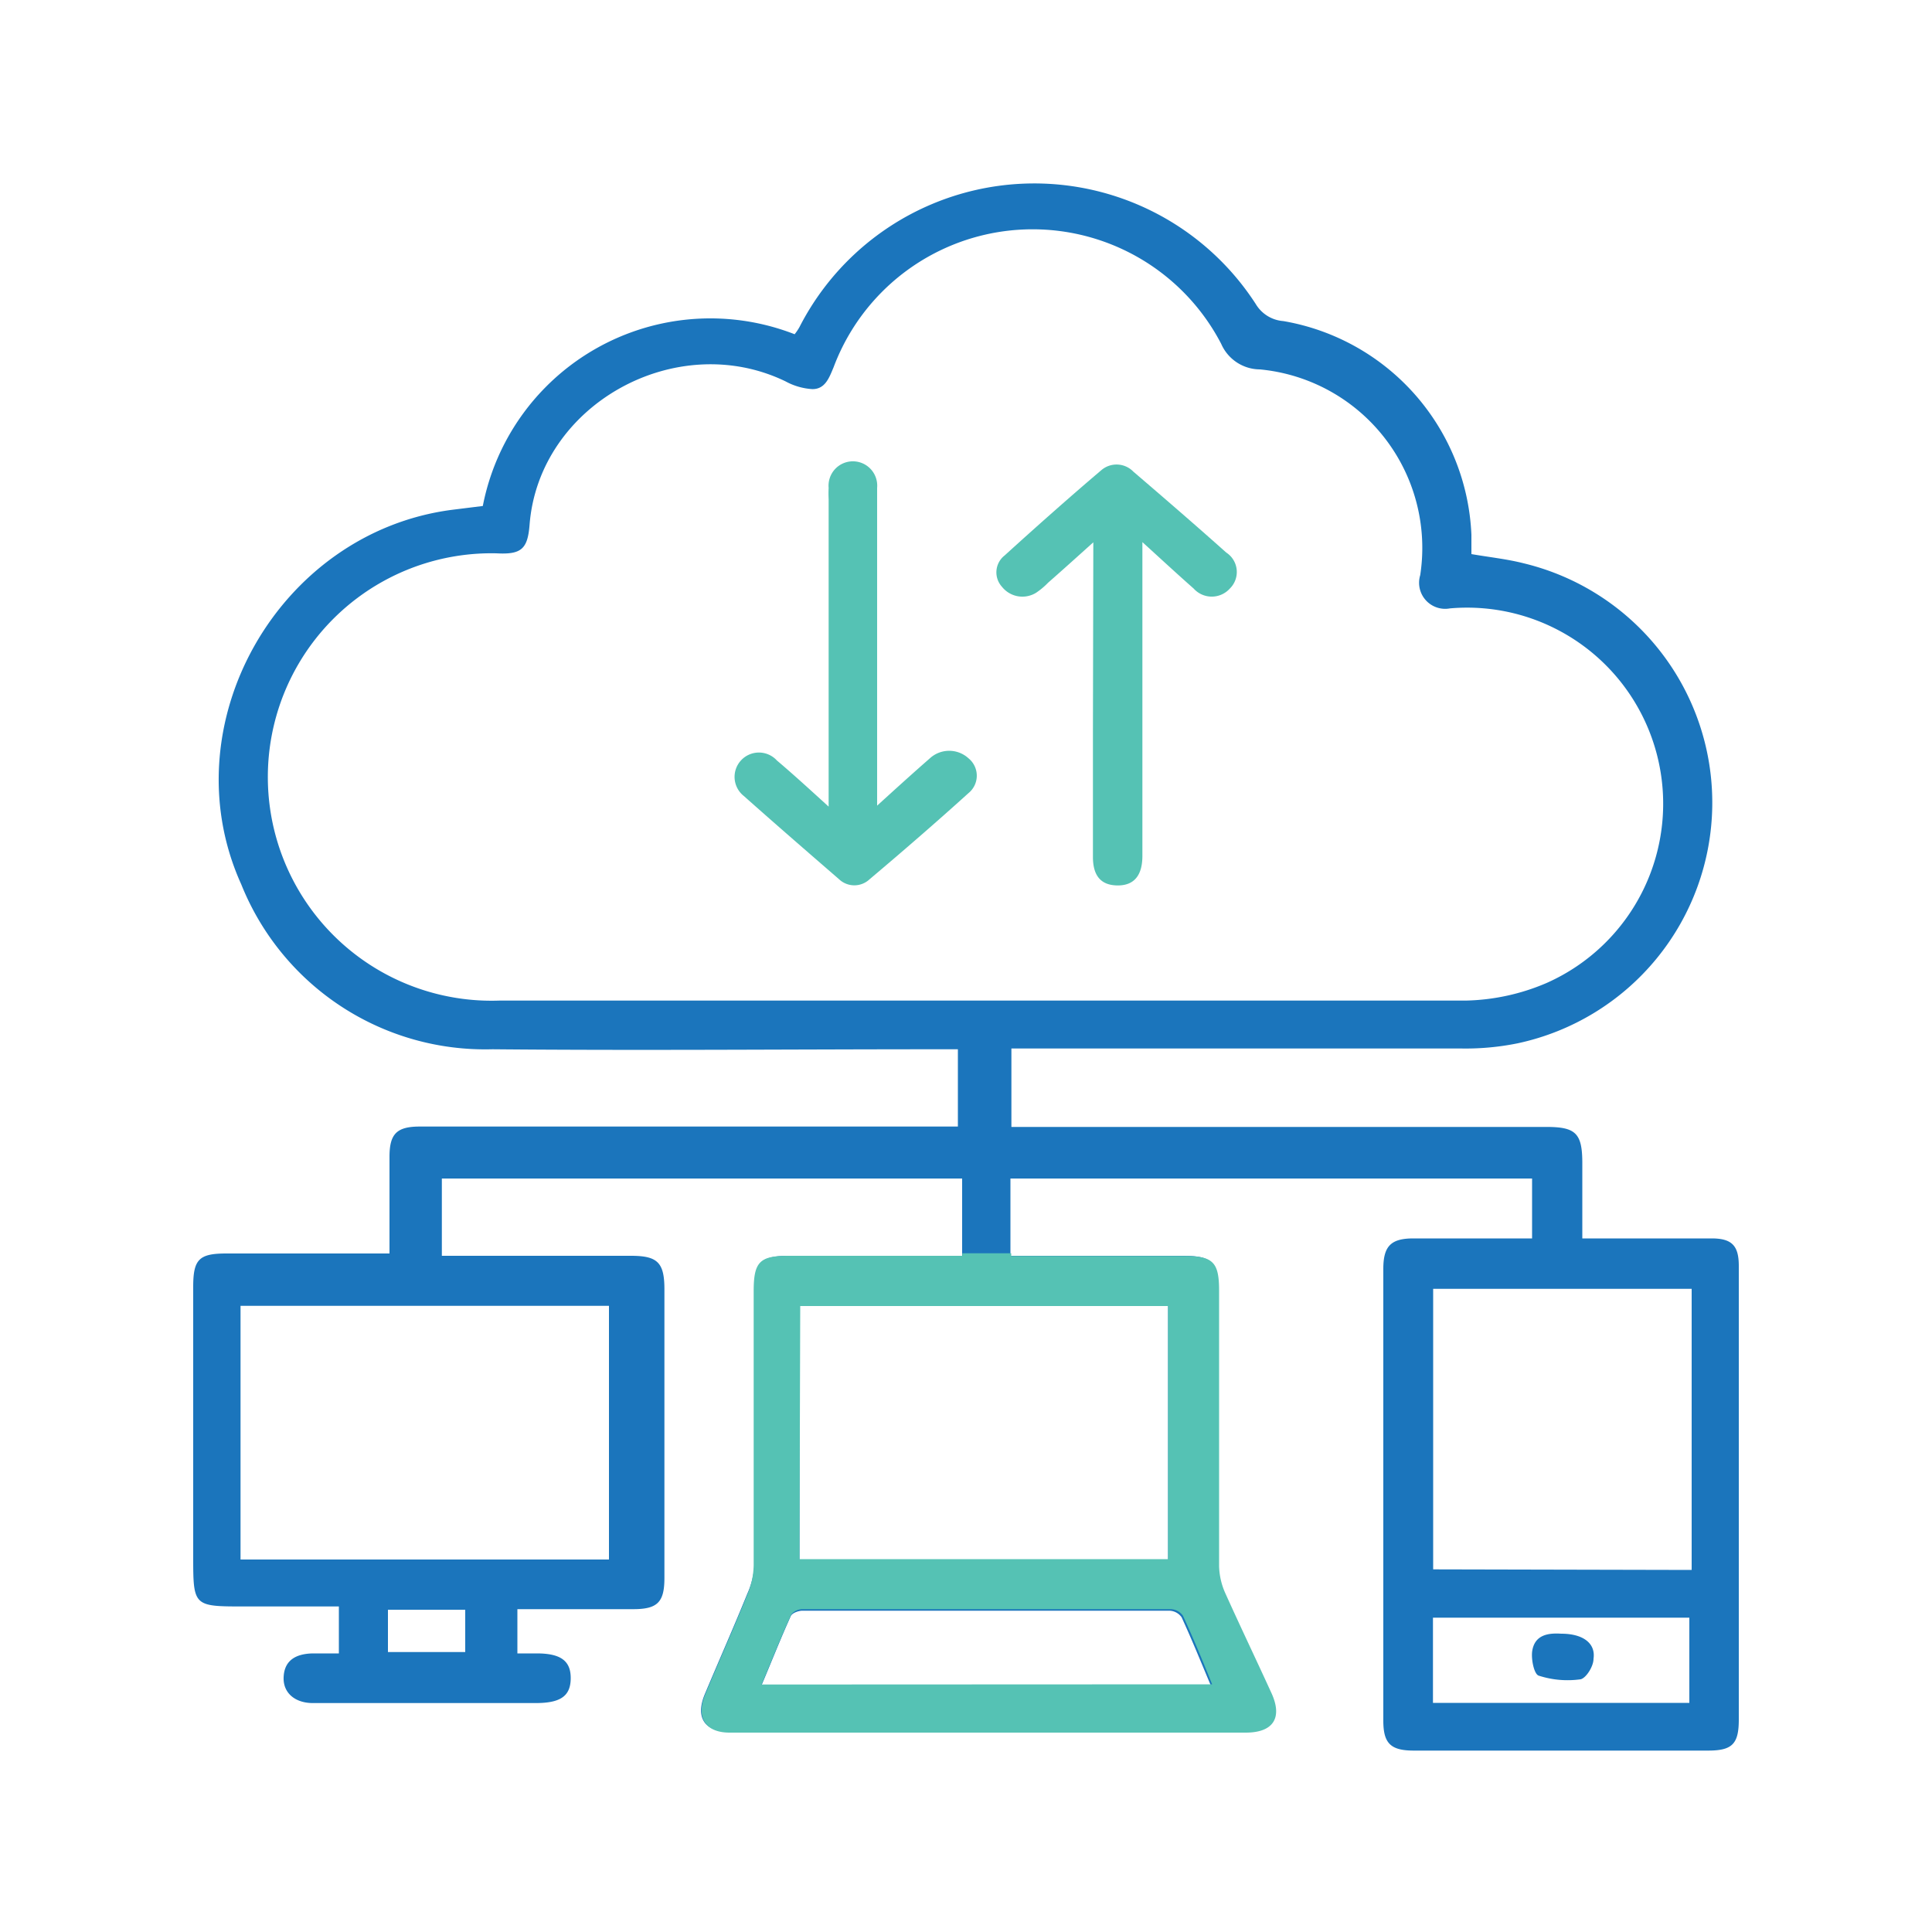 <svg id="Layer_1" data-name="Layer 1" xmlns="http://www.w3.org/2000/svg" viewBox="0 0 100 100"><defs><style>.cls-1{fill:#1b75bc;}.cls-2{fill:#55c2b4;}</style></defs><title>030</title><path class="cls-1" d="M79.3,64.1V61h-27v4h8.91c1.52,0,1.84.31,1.84,1.8,0,4.75,0,9.5,0,14.25a3.57,3.57,0,0,0,.31,1.4c.77,1.72,1.59,3.41,2.38,5.11.61,1.3.12,2.07-1.32,2.07q-13.35,0-26.69,0c-1.27,0-1.75-.74-1.25-1.94.73-1.74,1.49-3.45,2.2-5.2A4.22,4.22,0,0,0,39.05,81c0-4.72,0-9.44,0-14.16,0-1.52.31-1.83,1.81-1.84h8.94V61H22.87v4h9.79c1.36,0,1.72.34,1.73,1.68q0,7.48,0,15c0,1.25-.36,1.61-1.61,1.61-2,0-3.92,0-6,0v2.29h1c1.25,0,1.77.39,1.76,1.3s-.53,1.27-1.81,1.27H18.89c-.9,0-1.8,0-2.7,0s-1.54-.51-1.51-1.33.55-1.22,1.51-1.24c.43,0,.87,0,1.35,0V83.15h-4.9c-2.64,0-2.64,0-2.64-2.62V66.61c0-1.43.3-1.73,1.72-1.73h8.44v-5c0-1.19.37-1.57,1.57-1.57H49.58v-4h-1c-7.7,0-15.39.07-23.09,0a13.6,13.6,0,0,1-13-8.53c-3.74-8.25,1.91-18.21,10.89-19.39l1.61-.2a12,12,0,0,1,16.14-8.89,2.65,2.65,0,0,0,.25-.37A13.65,13.65,0,0,1,65,15.74a1.82,1.82,0,0,0,1.43.88,11.73,11.73,0,0,1,9.73,11.06c0,.35,0,.7,0,1,1,.17,1.86.26,2.72.48A12.74,12.74,0,0,1,78.56,54a13.51,13.51,0,0,1-2.92.27q-11.25,0-22.51,0h-.78v4.06h27.7c1.5,0,1.84.33,1.85,1.81V64.1h6.69c1.06,0,1.41.38,1.41,1.43V89c0,1.27-.34,1.61-1.59,1.61H73.18c-1.2,0-1.58-.37-1.58-1.55V65.68c0-1.18.39-1.58,1.56-1.58ZM50.74,51.79h0c8.37,0,16.75,0,25.13,0a11.17,11.17,0,0,0,4.18-.91,10.15,10.15,0,0,0-5-19.39,1.35,1.35,0,0,1-1.54-1.72,9.28,9.28,0,0,0-8.3-10.65,2.2,2.2,0,0,1-2-1.32A11,11,0,0,0,43.15,19c-.23.55-.44,1.15-1.11,1.14a3.31,3.31,0,0,1-1.38-.4C35,17,27.89,20.94,27.41,27.17c-.1,1.25-.43,1.54-1.71,1.47a11.58,11.58,0,1,0,.15,23.15ZM31.52,80.72V67.59H12.45V80.72Zm9.86,0H60.46V67.6H41.38Zm46.18.54V66.71H74.18V81.23Zm-24.88,6c-.53-1.26-1-2.42-1.52-3.55a.8.8,0,0,0-.63-.34q-9.51,0-19,0c-.21,0-.53.12-.6.28-.53,1.17-1,2.37-1.53,3.62Zm11.49.88H87.44V83.73H74.17ZM20.08,83.32v2.19h4V83.32Z"/><path class="cls-2" d="M63.42,82.46a3.62,3.62,0,0,1-.32-1.4c0-4.75,0-9.5,0-14.25,0-1.49-.31-1.8-1.83-1.8H52.34v-.14H49.81V65h-9c-1.5,0-1.8.32-1.8,1.84,0,4.72,0,9.44,0,14.16a4,4,0,0,1-.31,1.49c-.7,1.74-1.47,3.46-2.19,5.19-.51,1.21,0,2,1.25,2H64.48c1.44,0,1.92-.78,1.32-2.07C65,85.86,64.19,84.17,63.42,82.46Zm-22-14.86H60.46V80.7H41.38Zm-2,19.59c.53-1.26,1-2.45,1.54-3.63a.77.77,0,0,1,.59-.27q9.52,0,19.05,0a.8.8,0,0,1,.63.34c.52,1.13,1,2.28,1.51,3.55Z"/><path class="cls-2" d="M56.59,28.07c-.89.8-1.61,1.45-2.34,2.09a3.8,3.8,0,0,1-.62.52,1.35,1.35,0,0,1-1.77-.31A1.11,1.11,0,0,1,52,28.75c1.65-1.5,3.34-3,5-4.41a1.21,1.21,0,0,1,1.66.07c1.61,1.38,3.22,2.77,4.81,4.19a1.2,1.2,0,0,1,.19,1.86,1.26,1.26,0,0,1-1.88,0c-.84-.74-1.66-1.5-2.65-2.4V29q0,7.65,0,15.3c0,1-.42,1.53-1.27,1.53s-1.28-.47-1.29-1.44c0-2.15,0-4.3,0-6.46Z"/><path class="cls-2" d="M42.89,41.75V25.83a5.61,5.61,0,0,1,0-.58,1.26,1.26,0,1,1,2.51,0c0,2.65,0,5.29,0,7.94v8.51c1-.91,1.86-1.69,2.73-2.45a1.48,1.48,0,0,1,2,0,1.16,1.16,0,0,1,0,1.8c-1.68,1.52-3.39,3-5.12,4.46a1.15,1.15,0,0,1-1.58,0c-1.65-1.43-3.3-2.86-4.93-4.31a1.26,1.26,0,1,1,1.71-1.84C41.06,40.08,41.88,40.83,42.89,41.75Z"/><path class="cls-1" d="M80.81,84.56c1.12,0,1.79.49,1.67,1.3,0,.4-.39,1-.67,1.06a4.84,4.84,0,0,1-2.17-.19c-.24-.08-.4-.87-.33-1.29C79.45,84.59,80.18,84.52,80.81,84.56Z"/></svg>